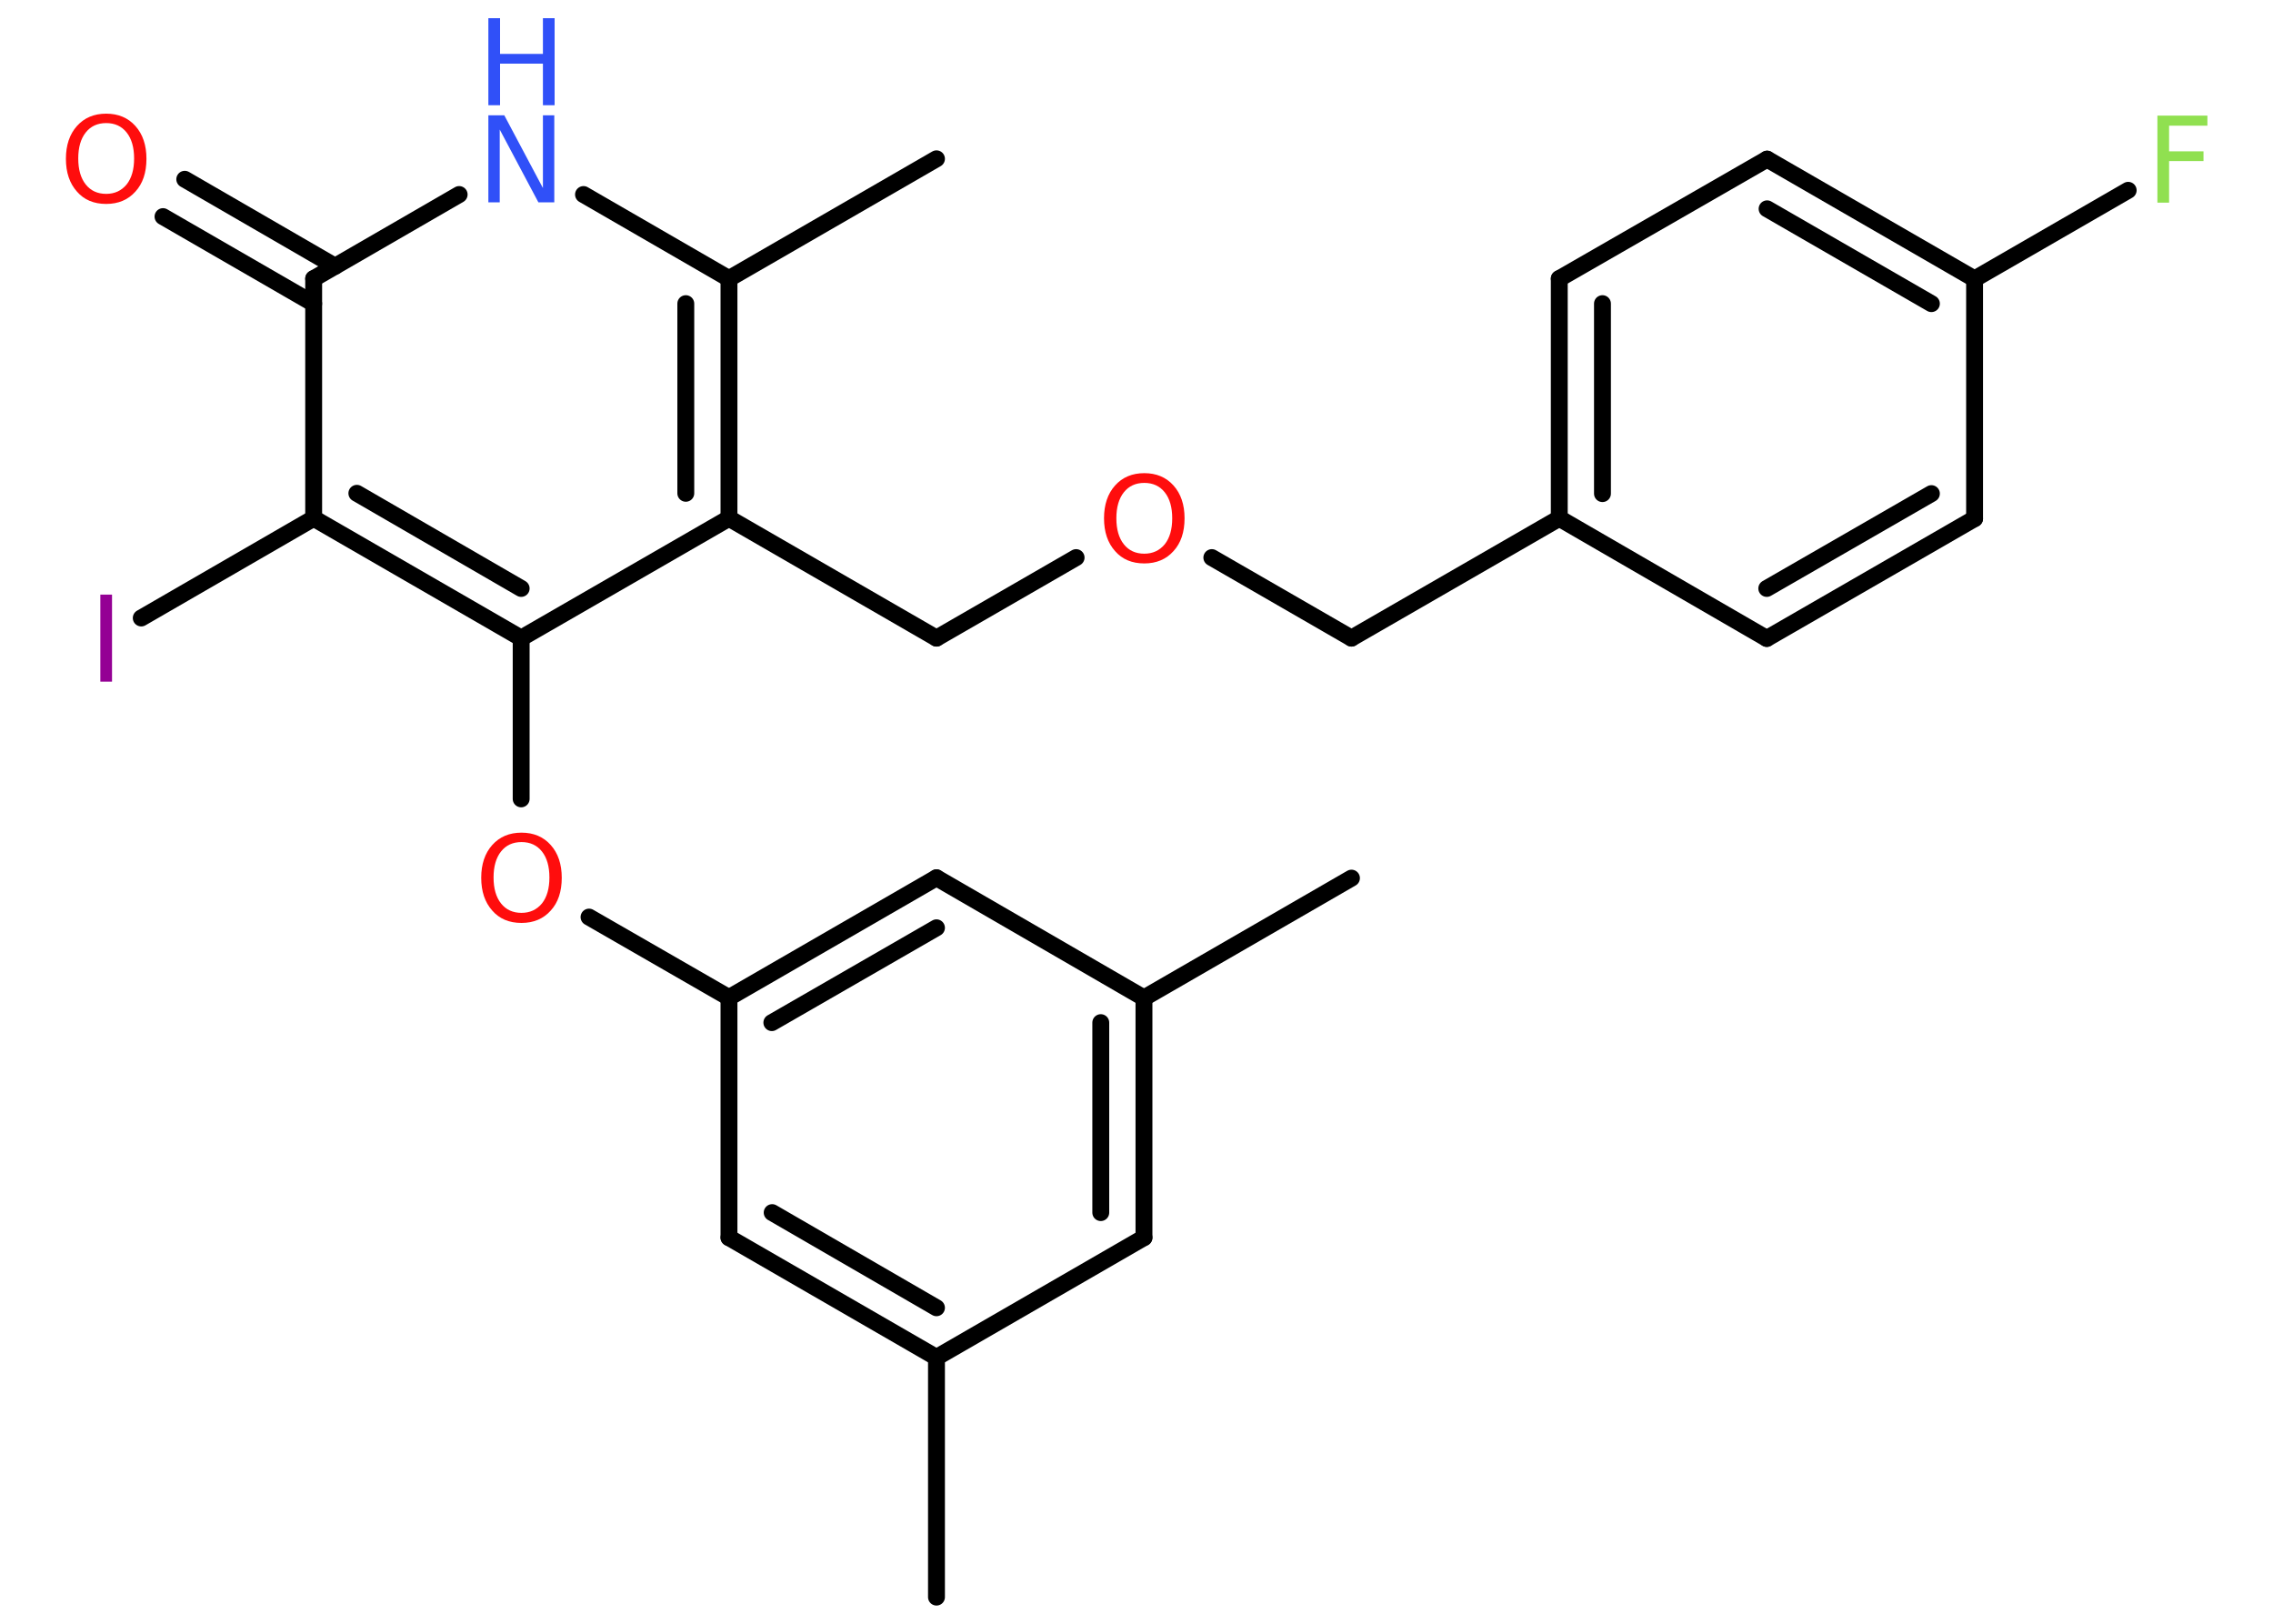 <?xml version='1.0' encoding='UTF-8'?>
<!DOCTYPE svg PUBLIC "-//W3C//DTD SVG 1.1//EN" "http://www.w3.org/Graphics/SVG/1.1/DTD/svg11.dtd">
<svg version='1.2' xmlns='http://www.w3.org/2000/svg' xmlns:xlink='http://www.w3.org/1999/xlink' width='70.0mm' height='50.0mm' viewBox='0 0 70.0 50.0'>
  <desc>Generated by the Chemistry Development Kit (http://github.com/cdk)</desc>
  <g stroke-linecap='round' stroke-linejoin='round' stroke='#000000' stroke-width='.52' fill='#FF0D0D'>
    <rect x='.0' y='.0' width='70.0' height='50.0' fill='#FFFFFF' stroke='none'/>
    <g id='mol1' class='mol'>
      <line id='mol1bnd1' class='bond' x1='41.62' y1='27.04' x2='35.23' y2='30.73'/>
      <g id='mol1bnd2' class='bond'>
        <line x1='35.23' y1='38.11' x2='35.23' y2='30.73'/>
        <line x1='33.9' y1='37.34' x2='33.9' y2='31.49'/>
      </g>
      <line id='mol1bnd3' class='bond' x1='35.23' y1='38.11' x2='28.84' y2='41.8'/>
      <line id='mol1bnd4' class='bond' x1='28.84' y1='41.8' x2='28.84' y2='49.18'/>
      <g id='mol1bnd5' class='bond'>
        <line x1='22.45' y1='38.11' x2='28.84' y2='41.8'/>
        <line x1='23.78' y1='37.34' x2='28.84' y2='40.27'/>
      </g>
      <line id='mol1bnd6' class='bond' x1='22.45' y1='38.11' x2='22.45' y2='30.72'/>
      <line id='mol1bnd7' class='bond' x1='22.45' y1='30.72' x2='18.14' y2='28.24'/>
      <line id='mol1bnd8' class='bond' x1='16.05' y1='24.6' x2='16.05' y2='19.65'/>
      <line id='mol1bnd9' class='bond' x1='16.05' y1='19.65' x2='22.45' y2='15.96'/>
      <line id='mol1bnd10' class='bond' x1='22.45' y1='15.96' x2='28.84' y2='19.65'/>
      <line id='mol1bnd11' class='bond' x1='28.84' y1='19.65' x2='33.14' y2='17.17'/>
      <line id='mol1bnd12' class='bond' x1='37.32' y1='17.17' x2='41.62' y2='19.65'/>
      <line id='mol1bnd13' class='bond' x1='41.62' y1='19.65' x2='48.02' y2='15.96'/>
      <g id='mol1bnd14' class='bond'>
        <line x1='48.02' y1='8.58' x2='48.02' y2='15.96'/>
        <line x1='49.35' y1='9.35' x2='49.35' y2='15.2'/>
      </g>
      <line id='mol1bnd15' class='bond' x1='48.02' y1='8.58' x2='54.42' y2='4.9'/>
      <g id='mol1bnd16' class='bond'>
        <line x1='60.81' y1='8.59' x2='54.42' y2='4.9'/>
        <line x1='59.48' y1='9.35' x2='54.42' y2='6.43'/>
      </g>
      <line id='mol1bnd17' class='bond' x1='60.81' y1='8.59' x2='65.54' y2='5.86'/>
      <line id='mol1bnd18' class='bond' x1='60.81' y1='8.59' x2='60.81' y2='15.97'/>
      <g id='mol1bnd19' class='bond'>
        <line x1='54.41' y1='19.66' x2='60.81' y2='15.97'/>
        <line x1='54.41' y1='18.12' x2='59.48' y2='15.2'/>
      </g>
      <line id='mol1bnd20' class='bond' x1='48.02' y1='15.96' x2='54.41' y2='19.66'/>
      <g id='mol1bnd21' class='bond'>
        <line x1='22.45' y1='15.96' x2='22.45' y2='8.58'/>
        <line x1='21.12' y1='15.19' x2='21.12' y2='9.35'/>
      </g>
      <line id='mol1bnd22' class='bond' x1='22.45' y1='8.58' x2='28.84' y2='4.89'/>
      <line id='mol1bnd23' class='bond' x1='22.45' y1='8.58' x2='17.97' y2='5.99'/>
      <line id='mol1bnd24' class='bond' x1='14.14' y1='5.99' x2='9.66' y2='8.58'/>
      <g id='mol1bnd25' class='bond'>
        <line x1='9.66' y1='9.35' x2='5.02' y2='6.67'/>
        <line x1='10.32' y1='8.2' x2='5.69' y2='5.52'/>
      </g>
      <line id='mol1bnd26' class='bond' x1='9.66' y1='8.58' x2='9.66' y2='15.96'/>
      <g id='mol1bnd27' class='bond'>
        <line x1='9.66' y1='15.96' x2='16.05' y2='19.65'/>
        <line x1='10.99' y1='15.19' x2='16.05' y2='18.12'/>
      </g>
      <line id='mol1bnd28' class='bond' x1='9.66' y1='15.96' x2='4.35' y2='19.03'/>
      <g id='mol1bnd29' class='bond'>
        <line x1='28.84' y1='27.03' x2='22.45' y2='30.72'/>
        <line x1='28.84' y1='28.57' x2='23.77' y2='31.49'/>
      </g>
      <line id='mol1bnd30' class='bond' x1='35.23' y1='30.73' x2='28.84' y2='27.03'/>
      <path id='mol1atm8' class='atom' d='M16.06 25.93q-.4 .0 -.63 .29q-.23 .29 -.23 .8q.0 .51 .23 .8q.23 .29 .63 .29q.39 .0 .63 -.29q.23 -.29 .23 -.8q.0 -.51 -.23 -.8q-.23 -.29 -.63 -.29zM16.06 25.64q.56 .0 .9 .38q.34 .38 .34 1.01q.0 .64 -.34 1.01q-.34 .38 -.9 .38q-.57 .0 -.9 -.38q-.34 -.38 -.34 -1.01q.0 -.63 .34 -1.01q.34 -.38 .9 -.38z' stroke='none'/>
      <path id='mol1atm12' class='atom' d='M35.24 14.87q-.4 .0 -.63 .29q-.23 .29 -.23 .8q.0 .51 .23 .8q.23 .29 .63 .29q.39 .0 .63 -.29q.23 -.29 .23 -.8q.0 -.51 -.23 -.8q-.23 -.29 -.63 -.29zM35.24 14.57q.56 .0 .9 .38q.34 .38 .34 1.01q.0 .64 -.34 1.01q-.34 .38 -.9 .38q-.57 .0 -.9 -.38q-.34 -.38 -.34 -1.01q.0 -.63 .34 -1.01q.34 -.38 .9 -.38z' stroke='none'/>
      <path id='mol1atm18' class='atom' d='M66.44 3.56h1.54v.31h-1.18v.79h1.06v.3h-1.06v1.28h-.36v-2.68z' stroke='none' fill='#90E050'/>
      <g id='mol1atm23' class='atom'>
        <path d='M15.04 3.55h.49l1.19 2.24v-2.24h.35v2.68h-.49l-1.19 -2.24v2.24h-.35v-2.68z' stroke='none' fill='#3050F8'/>
        <path d='M15.04 .56h.36v1.1h1.32v-1.1h.36v2.68h-.36v-1.28h-1.32v1.28h-.36v-2.68z' stroke='none' fill='#3050F8'/>
      </g>
      <path id='mol1atm25' class='atom' d='M3.27 3.79q-.4 .0 -.63 .29q-.23 .29 -.23 .8q.0 .51 .23 .8q.23 .29 .63 .29q.39 .0 .63 -.29q.23 -.29 .23 -.8q.0 -.51 -.23 -.8q-.23 -.29 -.63 -.29zM3.27 3.5q.56 .0 .9 .38q.34 .38 .34 1.01q.0 .64 -.34 1.01q-.34 .38 -.9 .38q-.57 .0 -.9 -.38q-.34 -.38 -.34 -1.01q.0 -.63 .34 -1.01q.34 -.38 .9 -.38z' stroke='none'/>
      <path id='mol1atm27' class='atom' d='M3.09 18.31h.36v2.68h-.36v-2.68z' stroke='none' fill='#940094'/>
    </g>
  </g>
</svg>
